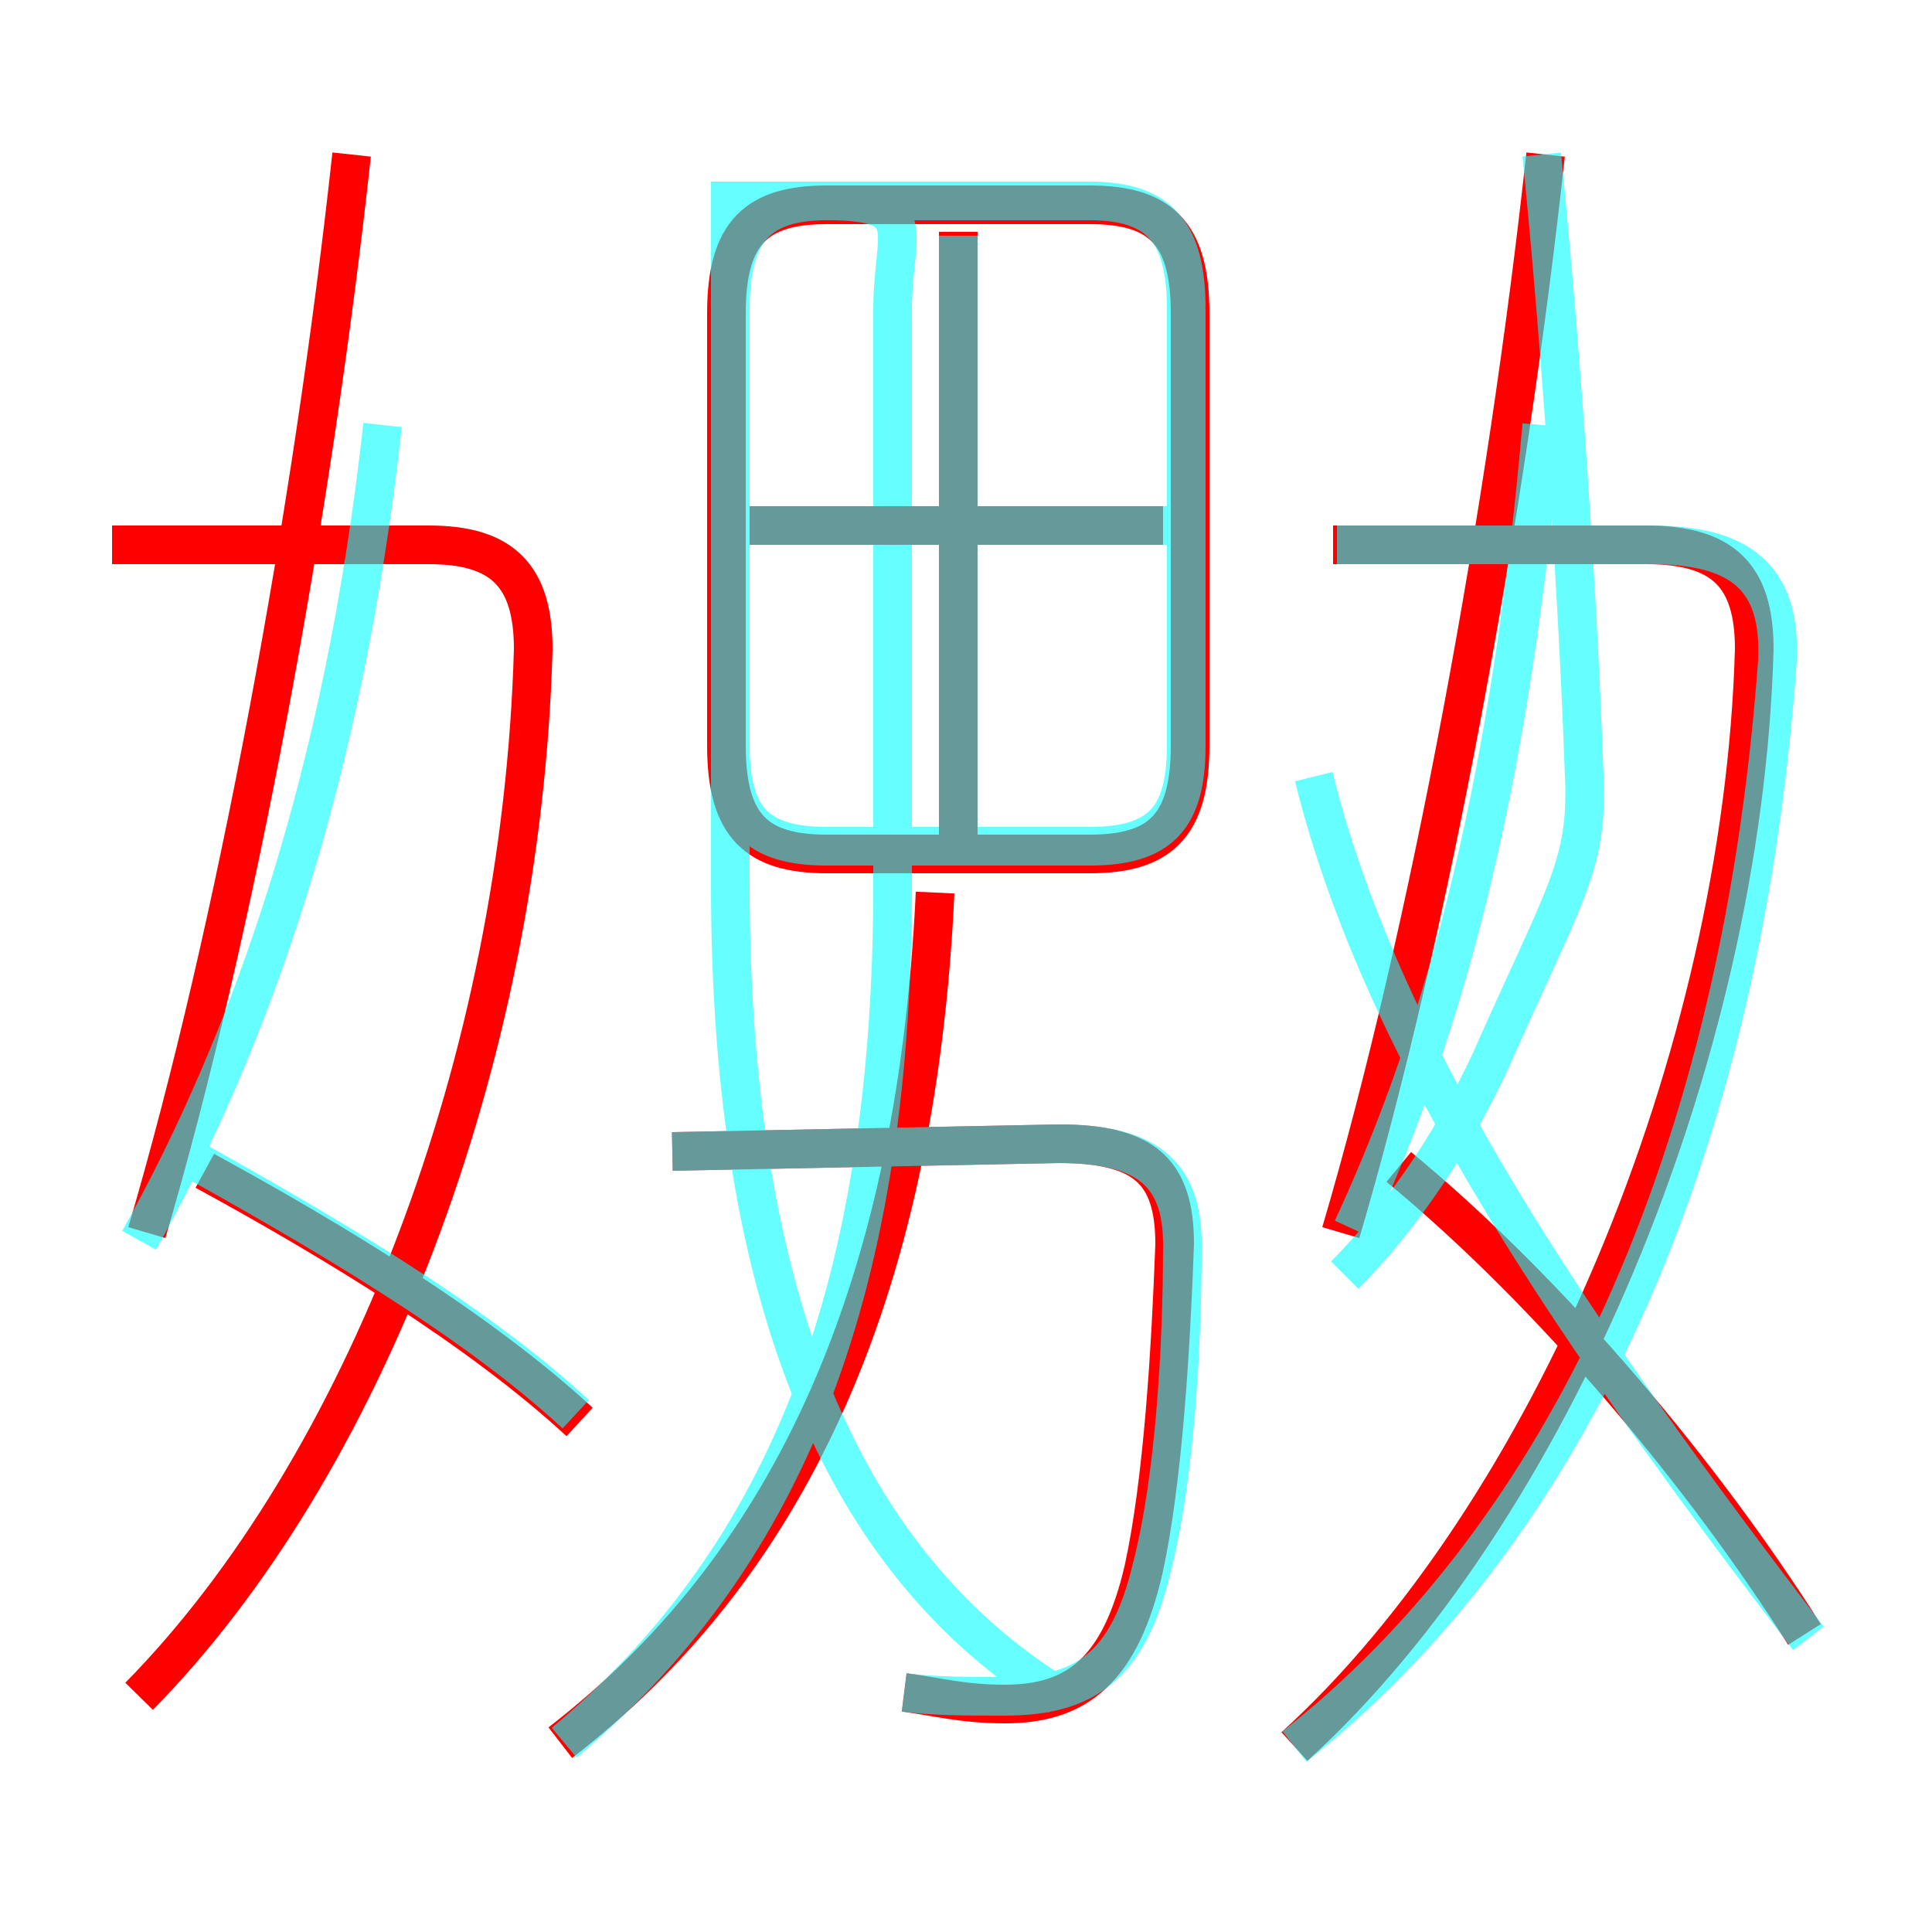 <?xml version='1.0' encoding='utf8'?>
<svg viewBox="0.0 -6.0 50.0 50.0" version="1.1" xmlns="http://www.w3.org/2000/svg">
<rect x="0.0" y="-6.0" width="50.0" height="50.0" fill="#333333" stroke="none"/>
<rect x="-1000" y="-1000" width="2000" height="2000" stroke="white" fill="white"/>
<g style="fill:none;stroke:rgba(255, 0, 0, 1);  stroke-width:1"><path d="M 33.5 1.2 C 40.1 -4.8 45.1 -16.6 45.4 -27.2 C 45.4 -29.1 44.6 -29.9 42.6 -29.9 L 34.5 -29.9 M 15.0 -7.2 C 12.4 -9.6 8.6 -11.9 5.3 -13.7 M 3.6 -0.1 C 9.4 -6.0 13.5 -16.5 13.8 -27.2 C 13.8 -29.1 13.0 -29.9 11.1 -29.9 L 2.9 -29.9 M 14.5 1.1 C 20.2 -3.3 23.7 -10.2 24.2 -20.9 M 23.4 -0.2 C 24.2 -0.1 24.9 0.1 26.0 0.1 C 27.9 0.1 29.0 -0.8 29.6 -3.4 C 30.1 -5.7 30.3 -9.1 30.4 -11.8 C 30.4 -13.7 29.6 -14.4 27.4 -14.4 L 17.4 -14.2 M 3.8 -12.1 C 6.1 -19.9 8.1 -30.8 9.1 -40.0 M 46.7 -1.7 C 44.1 -5.8 40.2 -10.5 36.2 -13.8 M 30.8 -24.7 L 30.8 -35.9 C 30.8 -38.0 30.0 -38.7 28.2 -38.7 L 21.4 -38.7 C 19.6 -38.7 18.8 -38.0 18.8 -35.9 L 18.8 -24.7 C 18.8 -22.6 19.6 -21.9 21.4 -21.9 L 28.2 -21.9 C 30.0 -21.9 30.8 -22.6 30.8 -24.7 Z M 24.8 -22.2 L 24.8 -38.0 M 30.1 -30.4 L 19.4 -30.4 M 34.7 -12.1 C 37.0 -19.9 39.0 -30.8 40.0 -40.0" transform="translate(0.0 38.0)" />
</g>
<g style="fill:none;stroke:rgba(0, 255, 255, 0.6);  stroke-width:1">
<path d="M 14.6 1.1 C 20.1 -3.5 23.1 -10.2 23.1 -21.1 L 23.1 -36.0 C 23.1 -38.0 23.9 -38.8 21.4 -38.8 L 28.2 -38.8 C 30.0 -38.8 30.7 -38.0 30.7 -36.0 L 30.7 -24.7 C 30.7 -22.8 30.0 -22.1 28.2 -22.1 L 21.4 -22.1 C 19.6 -22.1 18.9 -22.8 18.9 -24.7 L 18.9 -36.0 C 18.9 -38.0 19.6 -38.8 21.4 -38.8 L 18.9 -38.8 L 18.9 -21.1 C 18.9 -10.2 21.9 -3.5 27.4 -0.1 M 14.9 -7.4 C 12.2 -9.9 8.2 -12.2 4.8 -14.1 M 3.6 -11.9 C 6.5 -17.1 8.9 -23.9 9.9 -33.0 M 23.4 -0.2 C 24.2 -0.1 25.0 -0.1 26.0 -0.1 C 28.1 -0.1 29.2 -0.9 29.8 -3.4 C 30.4 -5.7 30.6 -9.1 30.6 -11.8 C 30.6 -13.7 29.6 -14.4 27.4 -14.4 L 17.4 -14.2 M 24.8 -22.6 L 24.8 -37.9 M 30.2 -30.4 L 19.1 -30.4 M 33.5 1.2 C 40.0 -3.9 45.0 -13.2 46.0 -26.9 C 46.1 -29.1 45.0 -29.9 42.7 -29.9 L 34.6 -29.9 M 46.8 -1.6 C 41.0 -9.2 35.8 -16.6 34.0 -23.9 M 35.0 -12.2 C 37.5 -17.6 39.1 -23.9 39.9 -33.0 M 39.9 -40.0 C 40.3 -36.0 40.8 -29.6 41.0 -23.9 C 41.1 -21.6 40.5 -20.9 38.6 -16.6 C 37.5 -14.2 36.0 -12.2 34.8 -11.0" transform="translate(0.0 38.0)" />
</g>
</svg>